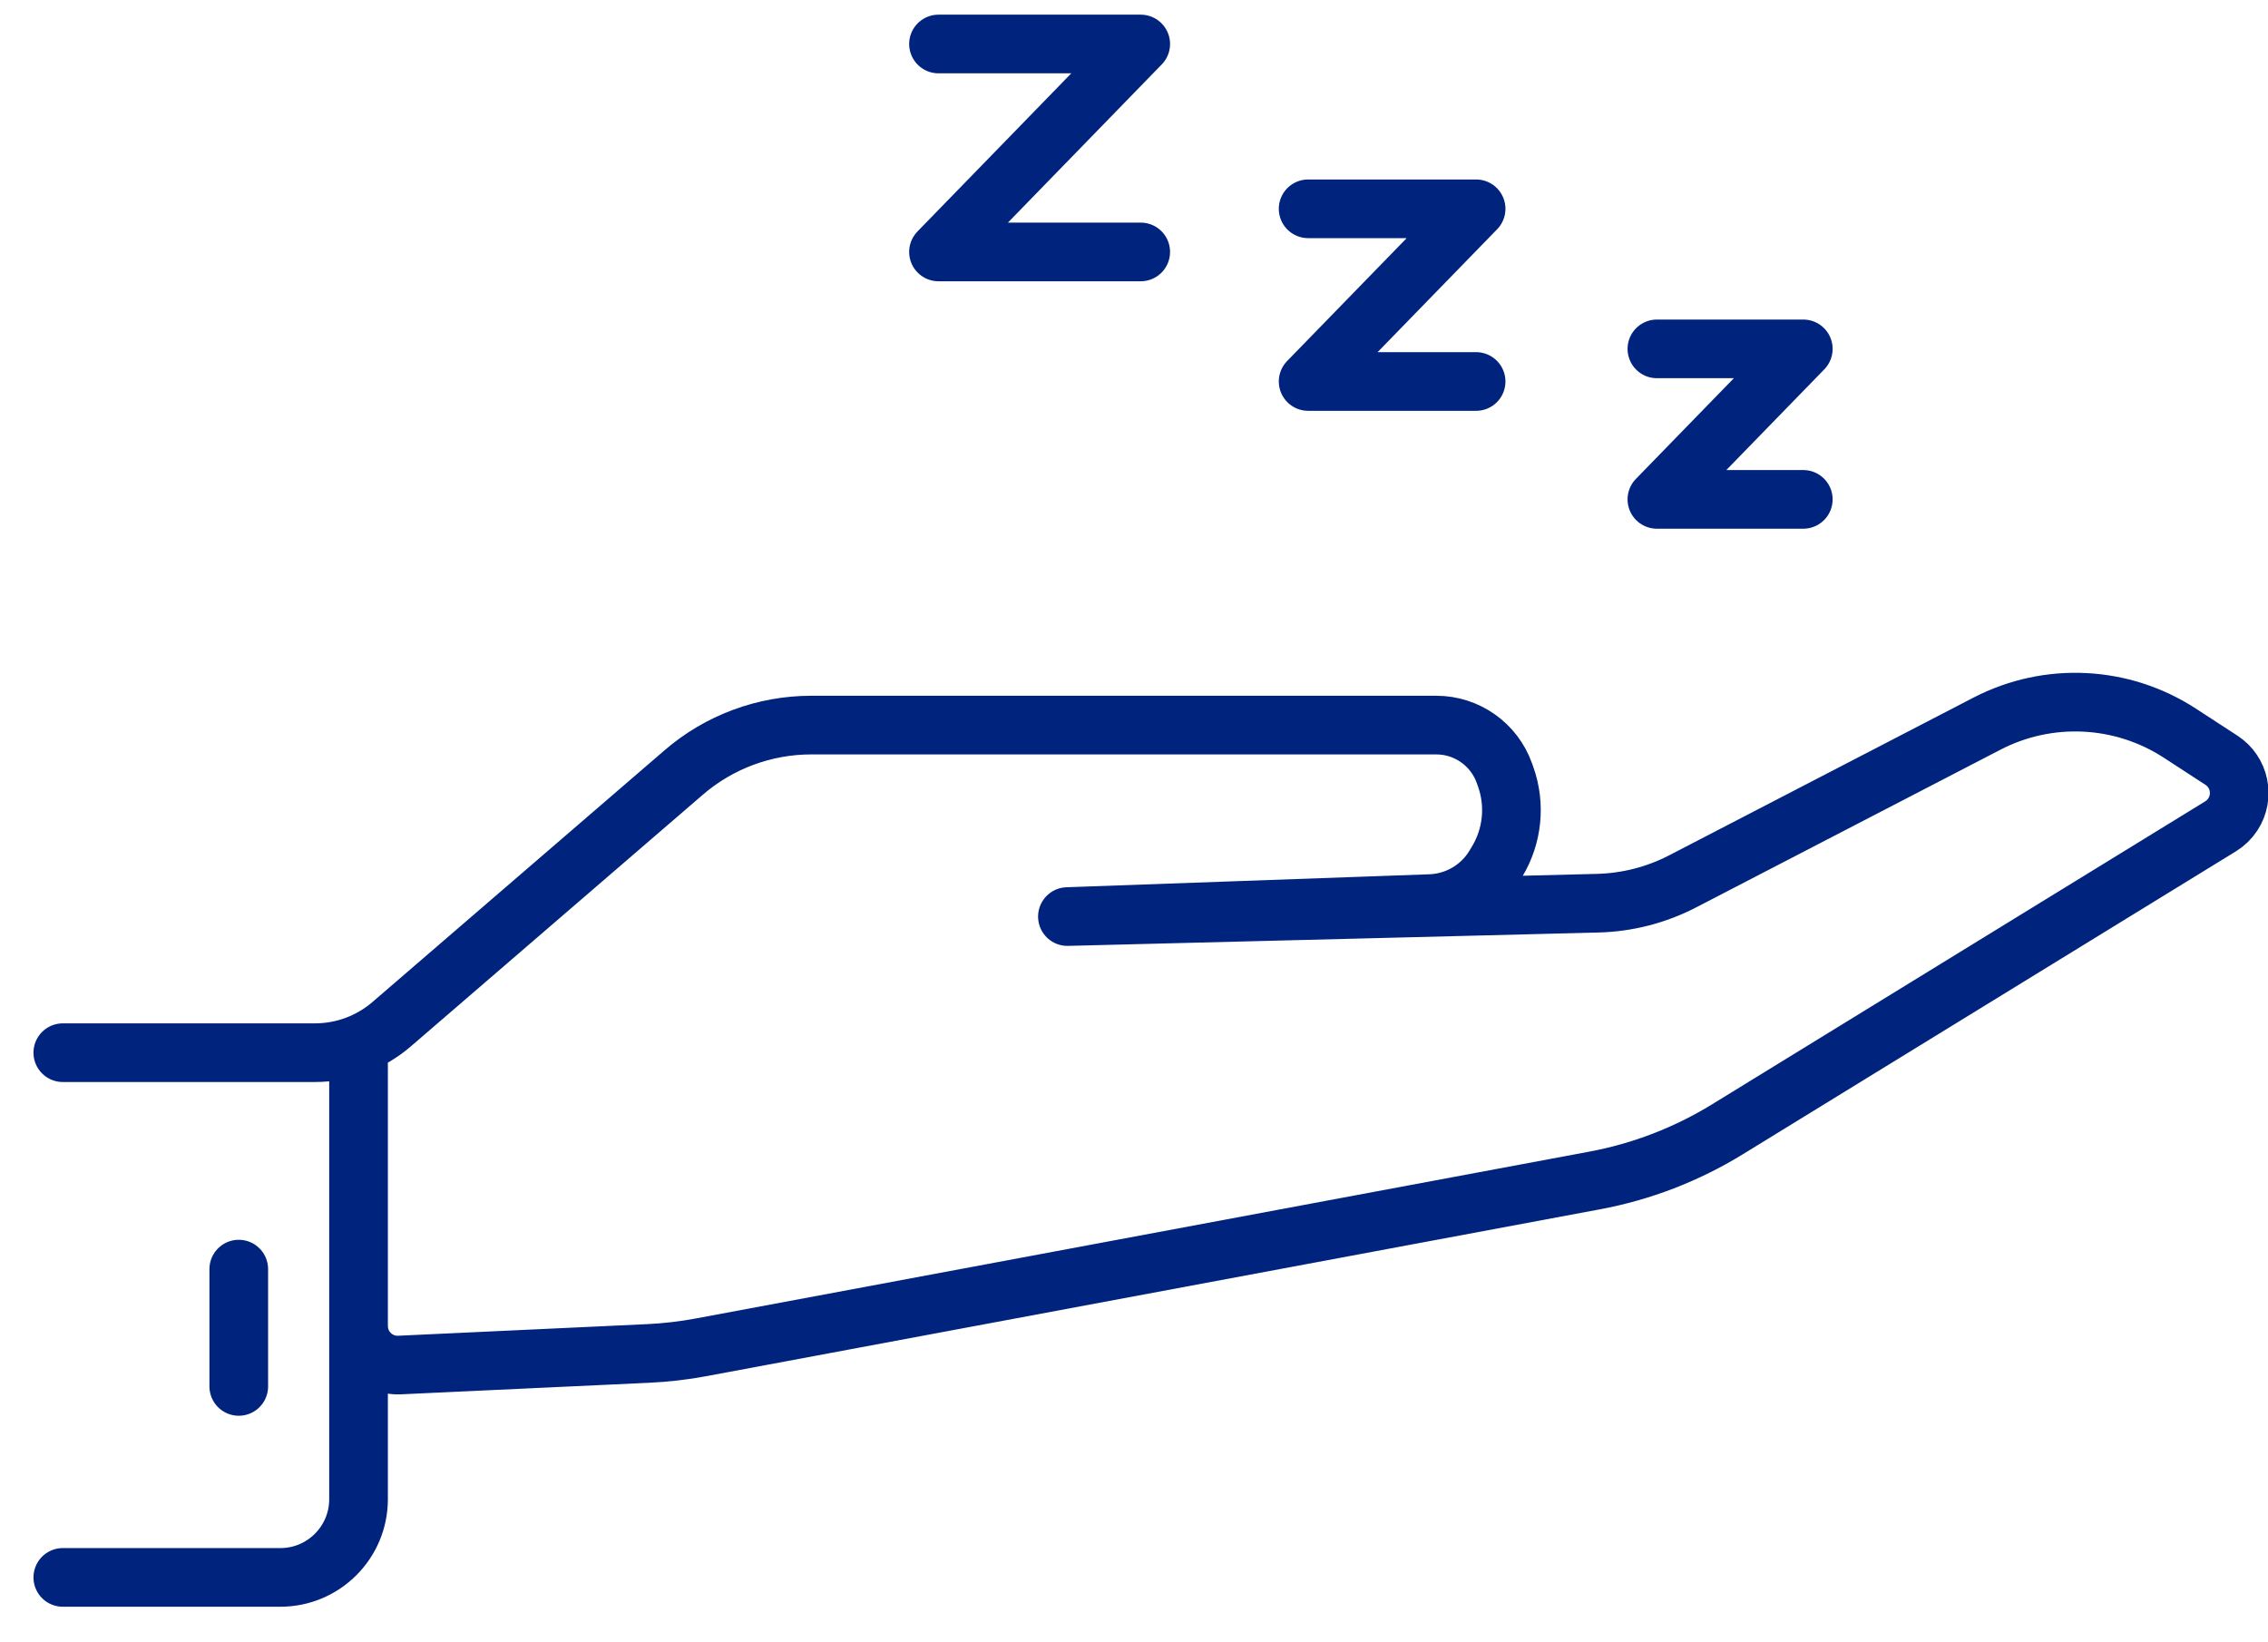 <svg xmlns="http://www.w3.org/2000/svg" viewBox="0 0 58 42">
  <title>Whiteglove Icon</title>
  <desc>A hand catching some ZZZs</desc>
  <g fill="none" fill-rule="evenodd" stroke="#00237E" stroke-linecap="round" stroke-linejoin="round" stroke-width="1.5" transform="translate(1.606 .956)">
    <path d="M2.84217094e-14 25.965L6.449 25.965 6.449 25.965C7.168 25.965 7.863 25.707 8.408 25.238L15.879 18.799 15.879 18.799C16.786 18.017 17.945 17.587 19.143 17.587L35.123 17.587 35.123 17.587C35.905 17.587 36.603 18.079 36.866 18.816L36.898 18.906 36.898 18.906C37.155 19.626 37.075 20.424 36.68 21.078L36.615 21.186 36.615 21.186C36.267 21.764 35.649 22.128 34.974 22.152L25.691 22.484 39.252 22.142 39.252 22.142C40.01 22.123 40.753 21.932 41.426 21.583L49.21 17.549 49.21 17.549C50.777 16.738 52.658 16.831 54.137 17.792L55.203 18.486 55.203 18.486C55.666 18.787 55.797 19.407 55.496 19.87 55.415 19.994 55.308 20.099 55.182 20.176L42.569 27.925 42.569 27.925C41.526 28.566 40.374 29.01 39.17 29.234L16.334 33.498 16.334 33.498C15.882 33.583 15.424 33.636 14.964 33.657L8.61 33.953 8.61 33.953C8.058 33.979 7.59 33.553 7.565 33.001 7.564 32.986 7.563 32.97 7.563 32.955L7.563 25.965 7.563 37.384 7.563 37.384C7.563 38.488 6.668 39.384 5.563 39.384L2.84217094e-14 39.384M4.5 31.5L4.5 34.5"/>
    <polyline points="40.766 7.966 44.51 7.966 40.766 11.815 44.51 11.815"/>
    <polyline points="31.847 4.384 36.143 4.384 31.847 8.8 36.143 8.8"/>
    <polyline points="22.394 .169 27.566 .169 22.394 5.487 27.566 5.487"/>
  </g>
</svg>
